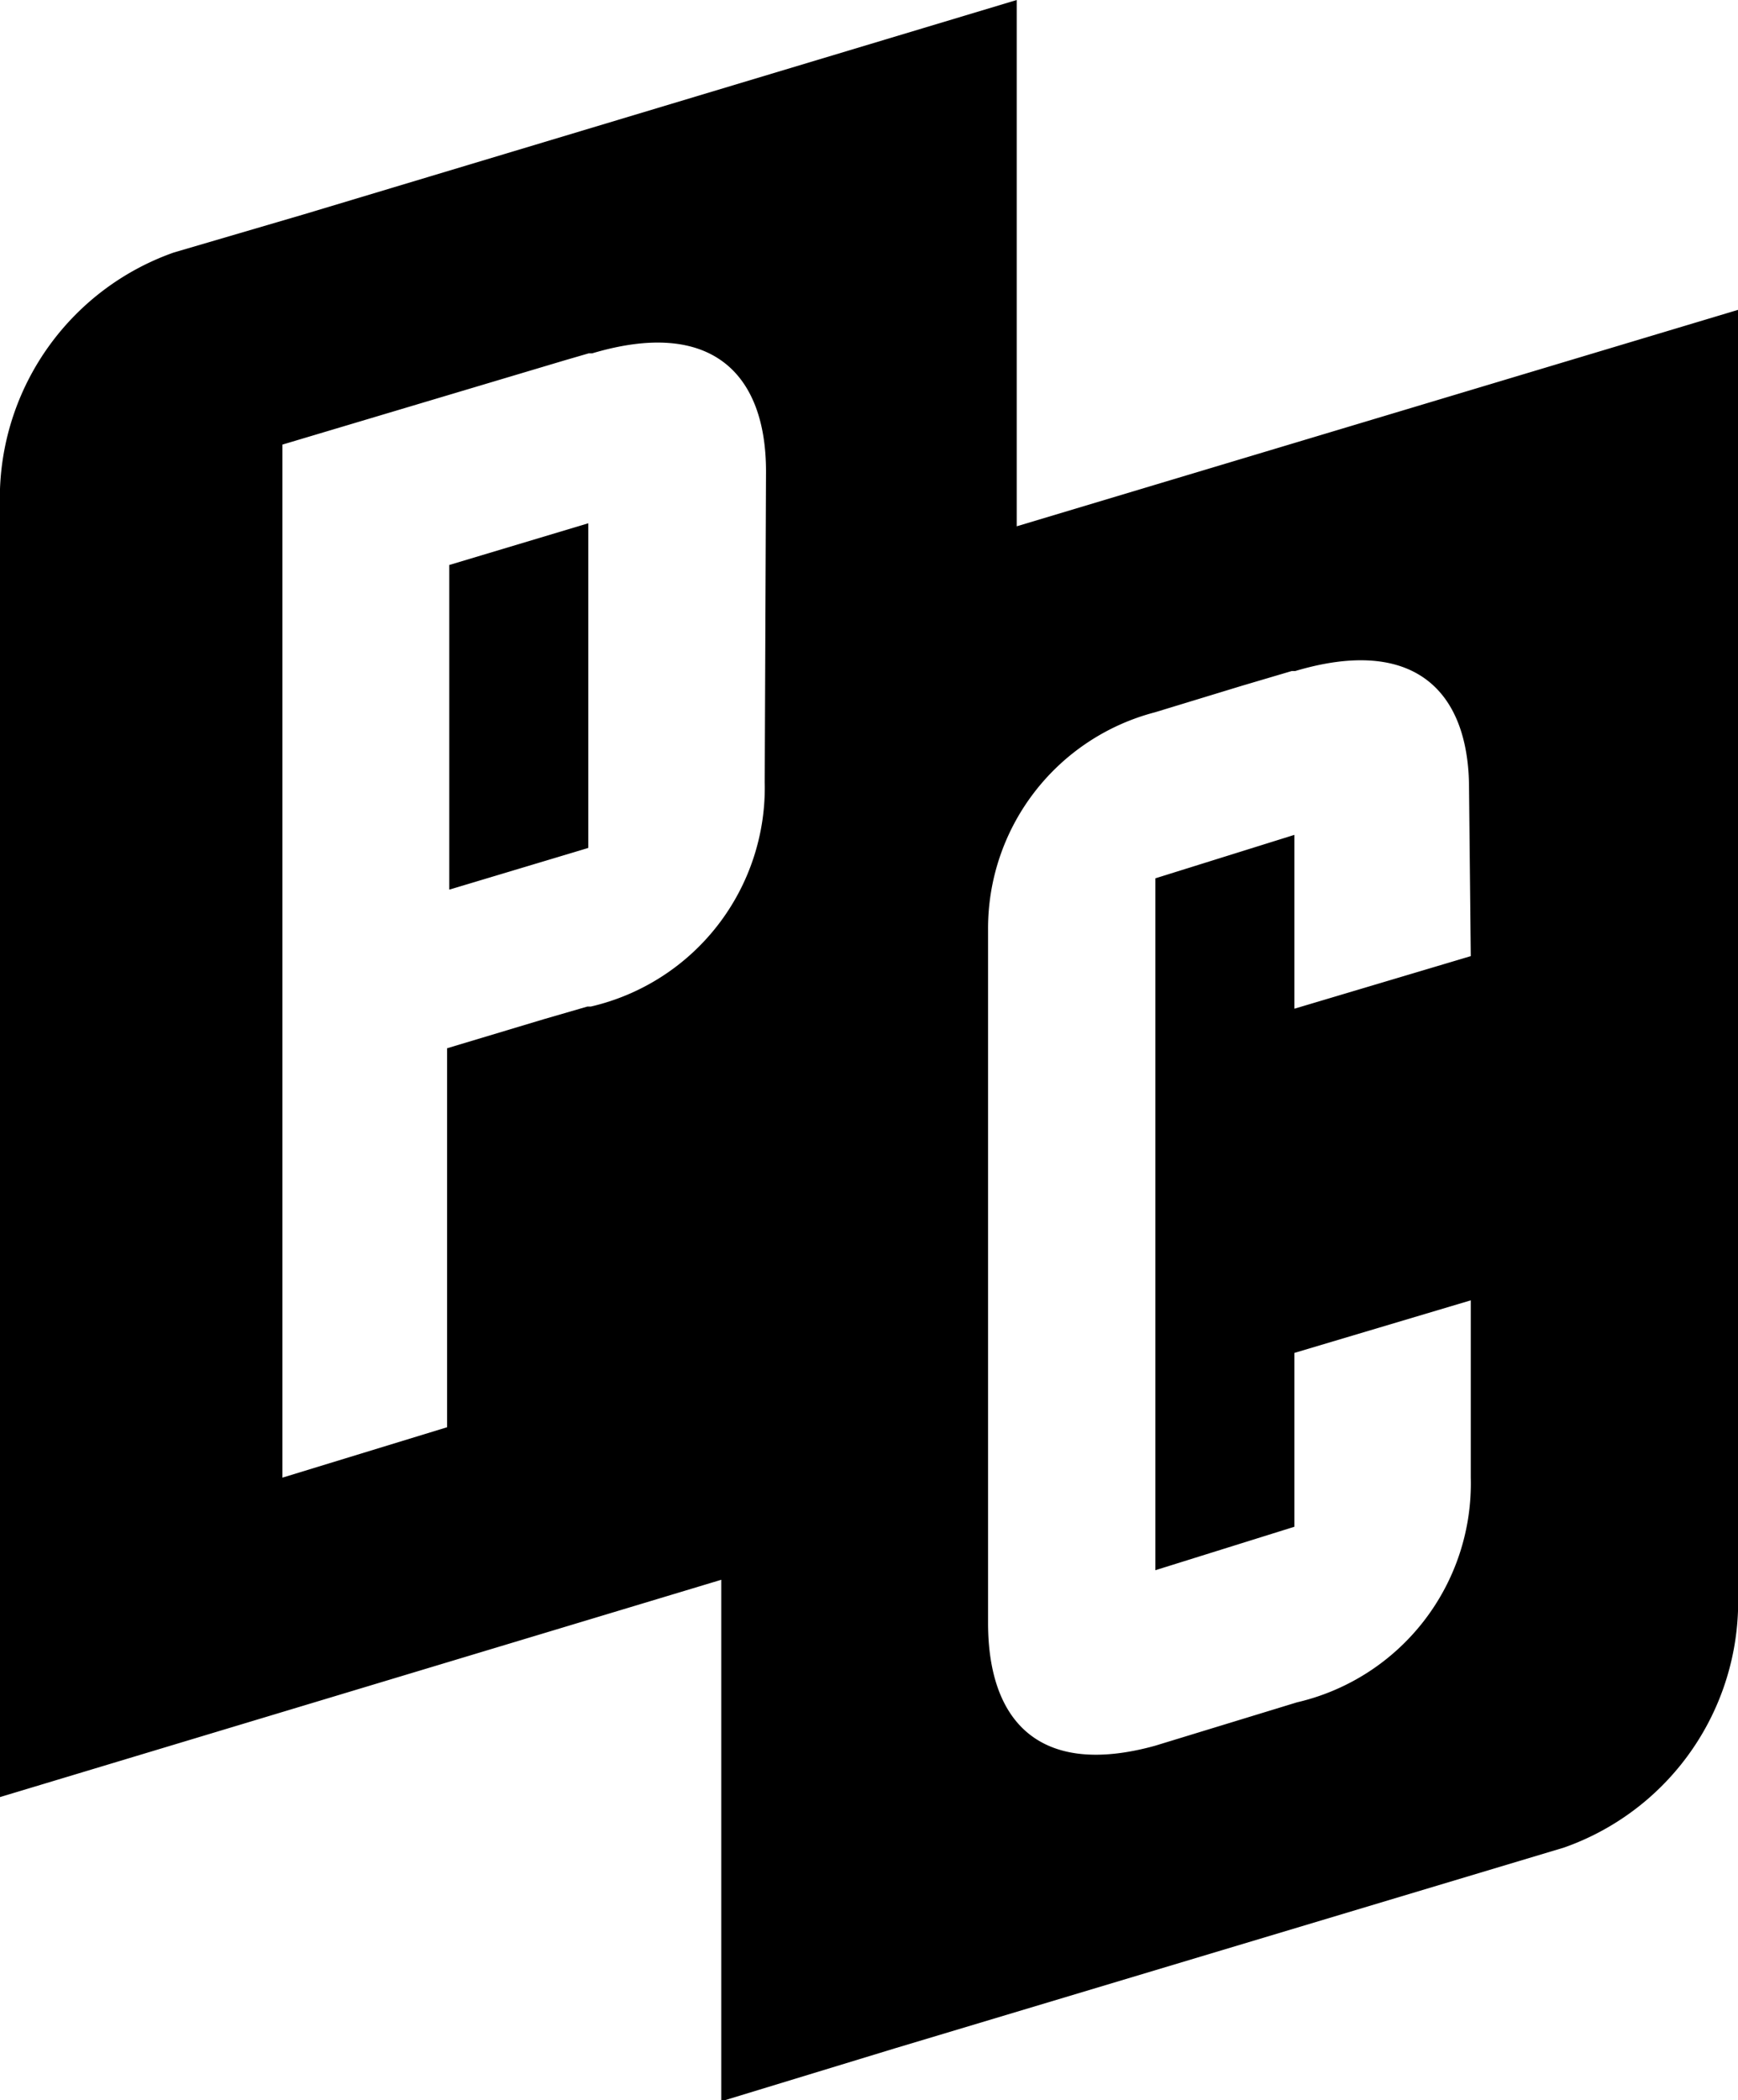 <svg id="c3650fd2-eaa6-42bd-9c89-5f08f56cb8a4" data-name="Layer 1" xmlns="http://www.w3.org/2000/svg" width="40" height="48.32" viewBox="0 0 40 48.32"><title>mark</title><polygon points="10.34 20.47 13.54 19.51 13.54 12.04 10.34 13 10.34 20.47"/><path d="M23.4,12.11V0L7,4.93,4,5.81a6,6,0,0,0-4,5.44v30.1l16.6-5v12l4-1.22h0L36,42.51a6,6,0,0,0,4-5.44V7.13ZM17.6,18h0a5.17,5.17,0,0,1-4,5.16l-.08,0-1,.29-2.23.67v8.72L6.5,34V10.23L13,8.29l.55-.16.08,0c2.72-.81,4,.44,4,2.72h0Zm16.25,4-4.06,1.21v-4l-3.2,1V36.13l3.2-1v-4l4.06-1.21V34a5.17,5.17,0,0,1-4,5.17l-3.27,1h0c-2.65.73-3.84-.55-3.84-2.83h0V21.39h0a5.14,5.14,0,0,1,3.84-5h0l2-.61,1.15-.34.08,0c2.72-.81,4,.44,4,2.71h0Z"/></svg>